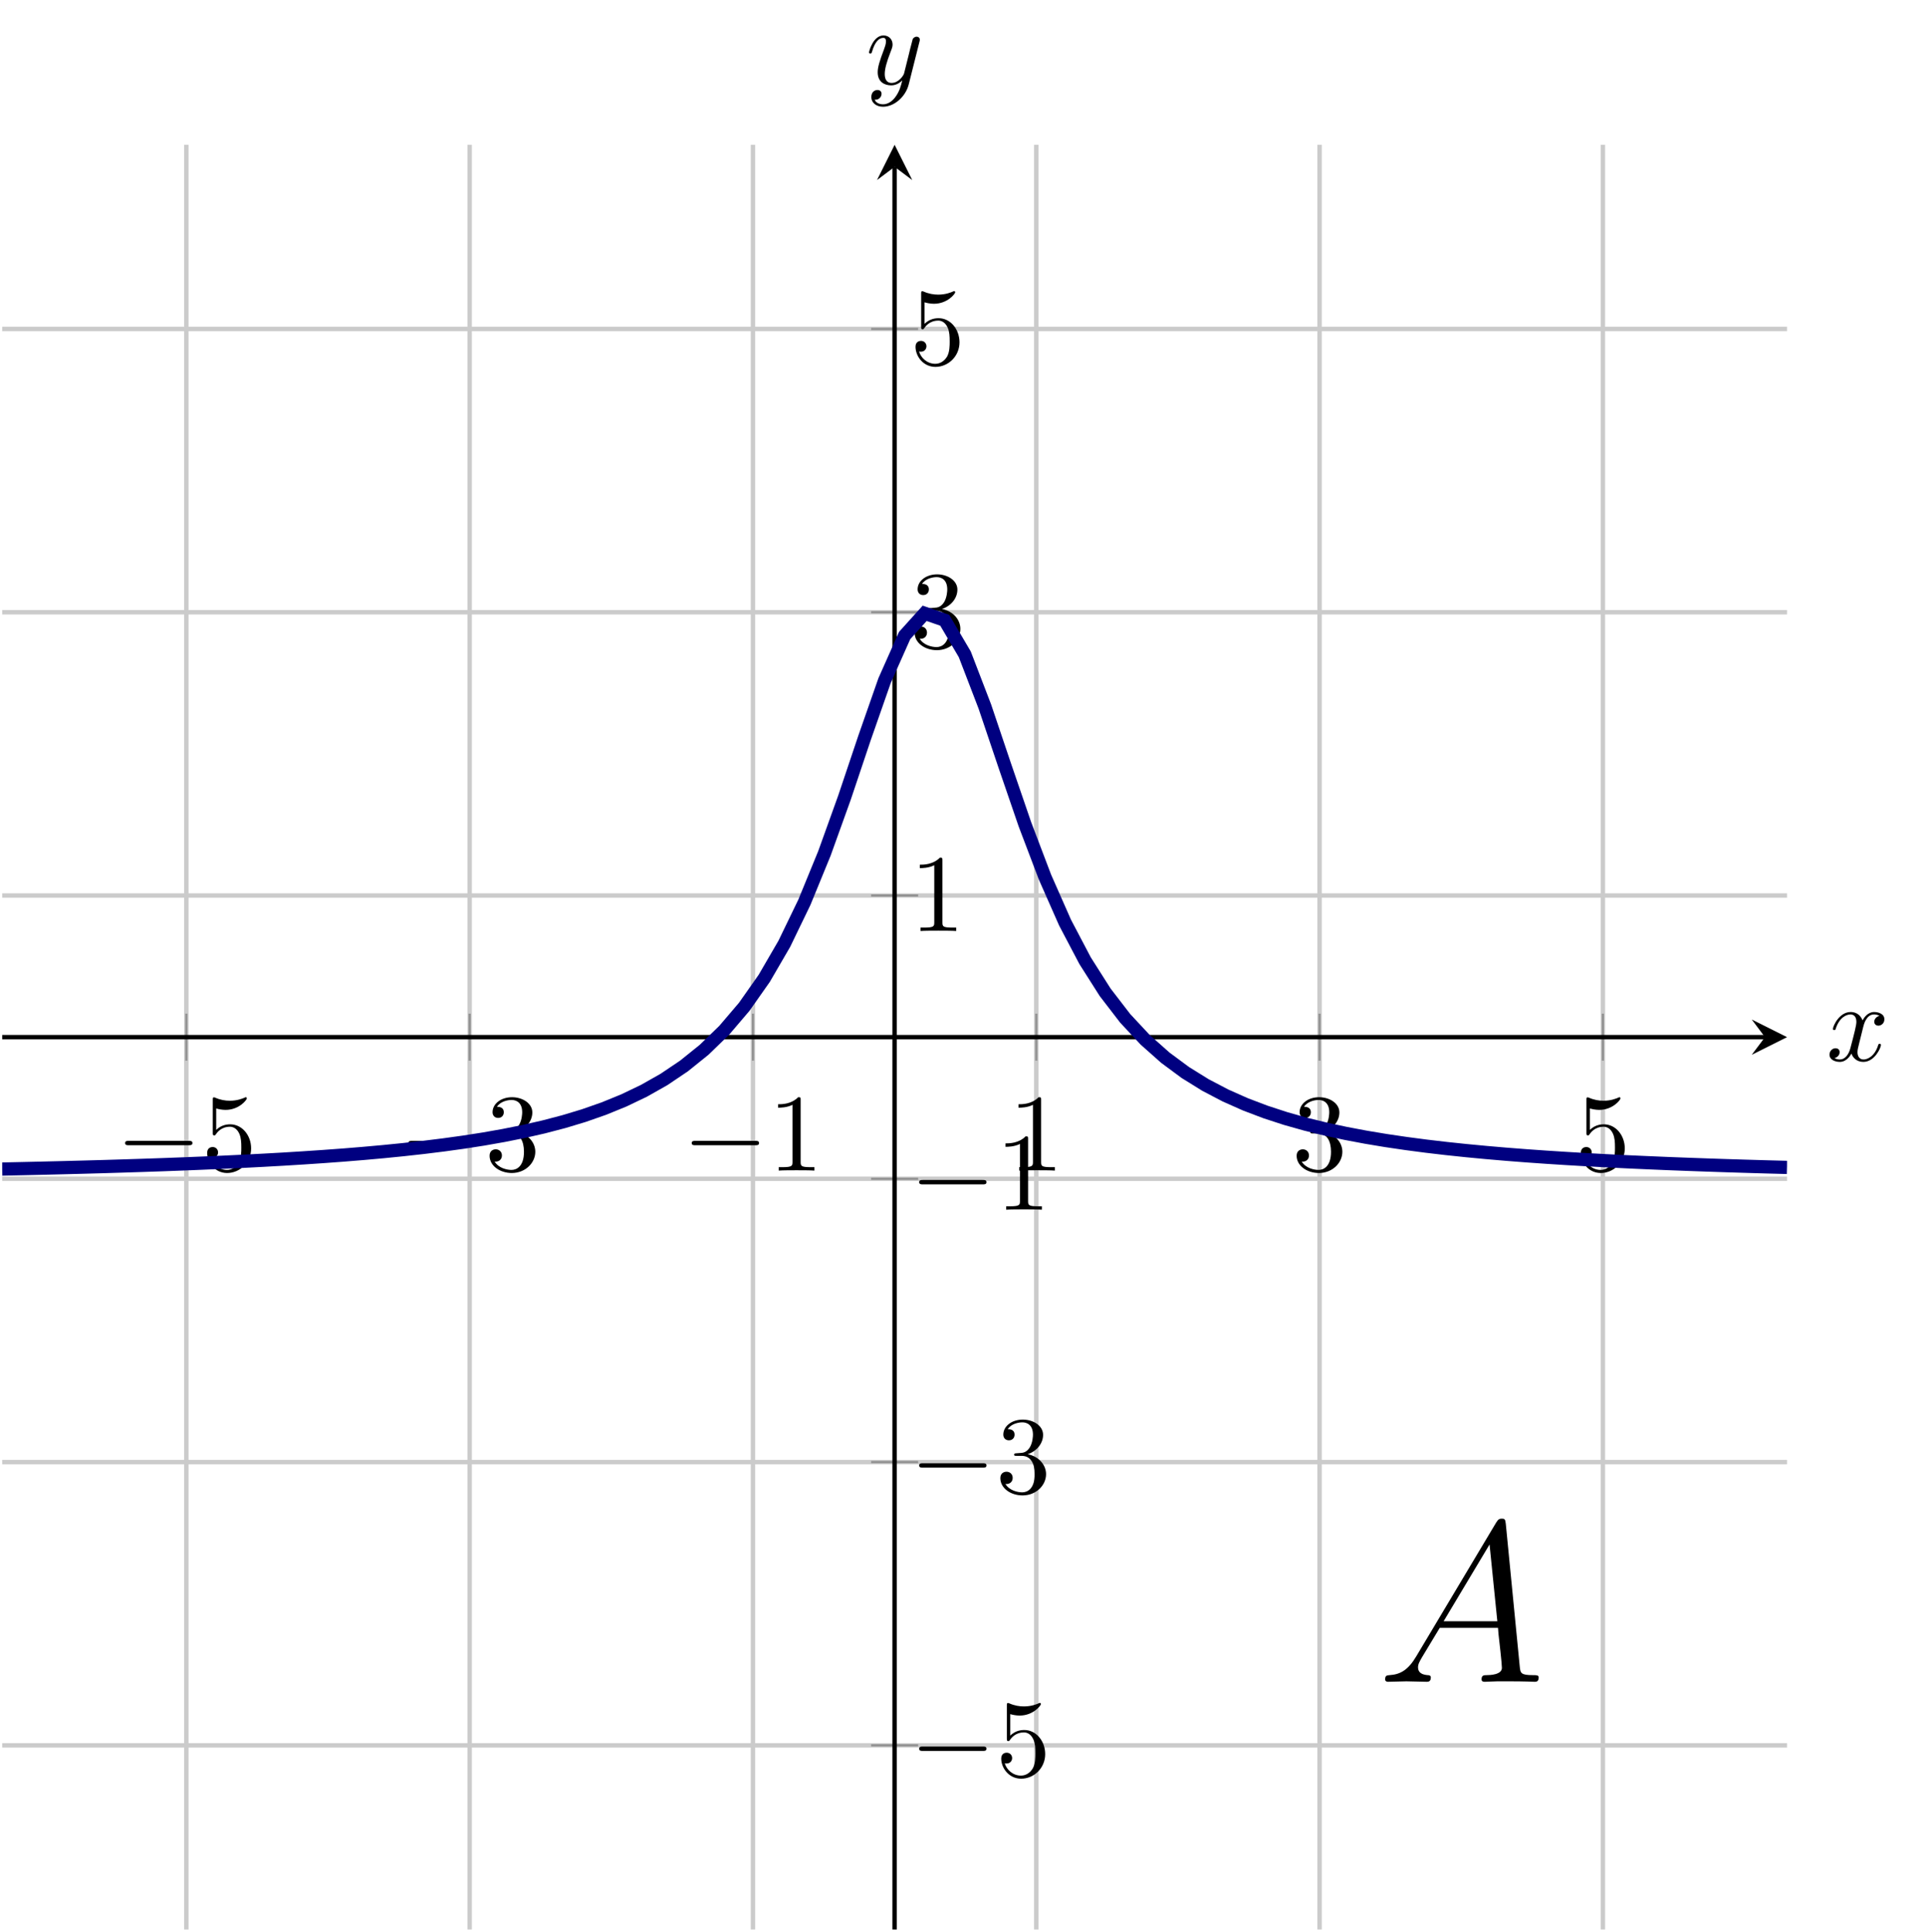 <?xml version="1.0" encoding="UTF-8" standalone="no"?>
<!DOCTYPE svg PUBLIC "-//W3C//DTD SVG 1.1//EN" "http://www.w3.org/Graphics/SVG/1.1/DTD/svg11.dtd">
<svg xmlns="http://www.w3.org/2000/svg" xmlns:xlink="http://www.w3.org/1999/xlink" version="1.1" width="174.161pt" height="174.691pt" viewBox="0 0 174.161 174.691">
<path transform="matrix(1,0,0,-1,.199,174.492)" stroke-width=".399" stroke-linecap="butt" stroke-miterlimit="10" stroke-linejoin="miter" fill="none" stroke="#cbcbcb" d="M 16.652 0 L 16.652 161.396 M 42.27 0 L 42.27 161.396 M 67.889 0 L 67.889 161.396 M 93.507 0 L 93.507 161.396 M 119.125 0 L 119.125 161.396 M 144.744 0 L 144.744 161.396 "/>
<path transform="matrix(1,0,0,-1,.199,174.492)" stroke-width=".399" stroke-linecap="butt" stroke-miterlimit="10" stroke-linejoin="miter" fill="none" stroke="#cbcbcb" d="M 0 16.652 L 161.396 16.652 M 0 42.27 L 161.396 42.27 M 0 67.889 L 161.396 67.889 M 0 93.507 L 161.396 93.507 M 0 119.125 L 161.396 119.125 M 0 144.744 L 161.396 144.744 "/>
<path transform="matrix(1,0,0,-1,.199,174.492)" stroke-width=".199" stroke-linecap="butt" stroke-miterlimit="10" stroke-linejoin="miter" fill="none" stroke="#929292" d="M 16.652 78.572 L 16.652 82.824 M 42.27 78.572 L 42.27 82.824 M 67.889 78.572 L 67.889 82.824 M 93.507 78.572 L 93.507 82.824 M 119.125 78.572 L 119.125 82.824 M 144.744 78.572 L 144.744 82.824 "/>
<path transform="matrix(1,0,0,-1,.199,174.492)" stroke-width=".199" stroke-linecap="butt" stroke-miterlimit="10" stroke-linejoin="miter" fill="none" stroke="#929292" d="M 78.572 16.652 L 82.824 16.652 M 78.572 42.27 L 82.824 42.27 M 78.572 67.889 L 82.824 67.889 M 78.572 93.507 L 82.824 93.507 M 78.572 119.125 L 82.824 119.125 M 78.572 144.744 L 82.824 144.744 "/>
<path transform="matrix(1,0,0,-1,.199,174.492)" stroke-width=".399" stroke-linecap="butt" stroke-miterlimit="10" stroke-linejoin="miter" fill="none" stroke="#000000" d="M 0 80.698 L 159.403 80.698 "/>
<path transform="matrix(1,0,0,-1,159.602,93.794)" d="M 1.993 0 L -1.196 1.594 L 0 0 L -1.196 -1.594 "/>
<path transform="matrix(1,0,0,-1,.199,174.492)" stroke-width=".399" stroke-linecap="butt" stroke-miterlimit="10" stroke-linejoin="miter" fill="none" stroke="#000000" d="M 80.698 0 L 80.698 159.403 "/>
<path transform="matrix(0,-1,-1,-0,80.897,15.089)" d="M 1.993 0 L -1.196 1.594 L 0 0 L -1.196 -1.594 "/>
<symbol id="font_0_1">
<path d="M .576 0 C .593 0 .611 0 .611 .02 C .611 .04 .593 .04 .576 .04 L .035 .04 C .018 .04 0 .04 0 .02 C 0 0 .018 0 .035 0 L .576 0 Z "/>
</symbol>
<use xlink:href="#font_0_1" transform="matrix(9.963,0,0,-9.963,11.313,103.57)"/>
<symbol id="font_1_3">
<path d="M .399 .223 C .399 .342 .317 .442 .209 .442 C .161 .442 .118 .426 .082 .391 L .082 .586 C .102 .58 .135 .573 .167 .573 C .29 .573 .36 .664 .36 .677 C .36 .683 .357 .688 .35 .688 C .349 .688 .347 .688 .342 .685 C .322 .676 .273 .656 .206 .656 C .166 .656 .12 .663 .073 .684 C .065 .687 .063 .687 .061 .687 C .051 .687 .051 .679 .051 .663 L .051 .367 C .051 .349 .051 .341 .065 .341 C .072 .341 .074 .344 .078 .35 C .089 .366 .126 .42 .207 .42 C .259 .42 .284 .374 .292 .356 C .308 .319 .31 .28 .31 .23 C .31 .195 .31 .135 .286 .093 C .262 .054 .225 .028 .179 .028 C .106 .028 .049 .081 .032 .14 C .035 .139 .038 .138 .049 .138 C .082 .138 .099 .163 .099 .187 C .099 .211 .082 .236 .049 .236 C .035 .236 0 .229 0 .183 C 0 .097 .069 0 .181 0 C .297 0 .399 .096 .399 .223 Z "/>
</symbol>
<use xlink:href="#font_1_3" transform="matrix(9.963,0,0,-9.963,18.733,106.08)"/>
<use xlink:href="#font_0_1" transform="matrix(9.963,0,0,-9.963,36.931,103.57)"/>
<symbol id="font_1_2">
<path d="M .248 .374 C .33 .401 .388 .471 .388 .55 C .388 .632 .3 .688 .204 .688 C .103 .688 .027 .628 .027 .552 C .027 .519 .049 .5 .078 .5 C .109 .5 .129 .522 .129 .551 C .129 .601 .082 .601 .067 .601 C .098 .65 .164 .663 .2 .663 C .241 .663 .296 .641 .296 .551 C .296 .539 .294 .481 .268 .437 C .238 .389 .204 .386 .179 .385 C .171 .384 .147 .382 .14 .382 C .132 .381 .125 .38 .125 .37 C .125 .359 .132 .359 .149 .359 L .193 .359 C .275 .359 .312 .291 .312 .193 C .312 .057 .243 .028 .199 .028 C .156 .028 .081 .045 .046 .104 C .081 .099 .112 .121 .112 .159 C .112 .195 .085 .215 .056 .215 C .032 .215 0 .201 0 .157 C 0 .066 .093 0 .202 0 C .324 0 .415 .091 .415 .193 C .415 .275 .352 .353 .248 .374 Z "/>
</symbol>
<use xlink:href="#font_1_2" transform="matrix(9.963,0,0,-9.963,44.271,106.08)"/>
<use xlink:href="#font_0_1" transform="matrix(9.963,0,0,-9.963,62.549,103.57)"/>
<symbol id="font_1_1">
<path d="M .205 .64 C .205 .664 .205 .666 .182 .666 C .12 .602 .032 .602 0 .602 L 0 .571 C .02 .571 .079 .571 .131 .597 L .131 .079 C .131 .043 .128 .031 .038 .031 L .006 .031 L .006 0 C .041 .003 .128 .003 .168 .003 C .208 .003 .295 .003 .33 0 L .33 .031 L .298 .031 C .208 .031 .205 .042 .205 .079 L .205 .64 Z "/>
</symbol>
<use xlink:href="#font_1_1" transform="matrix(9.963,0,0,-9.963,70.358,105.861)"/>
<use xlink:href="#font_1_1" transform="matrix(9.963,0,0,-9.963,92.101,105.861)"/>
<use xlink:href="#font_1_2" transform="matrix(9.963,0,0,-9.963,117.25,106.08)"/>
<use xlink:href="#font_1_3" transform="matrix(9.963,0,0,-9.963,142.948,106.08)"/>
<use xlink:href="#font_0_1" transform="matrix(9.963,0,0,-9.963,83.117,158.344)"/>
<use xlink:href="#font_1_3" transform="matrix(9.963,0,0,-9.963,90.537,160.854)"/>
<use xlink:href="#font_0_1" transform="matrix(9.963,0,0,-9.963,83.117,132.726)"/>
<use xlink:href="#font_1_2" transform="matrix(9.963,0,0,-9.963,90.457,135.236)"/>
<use xlink:href="#font_0_1" transform="matrix(9.963,0,0,-9.963,83.117,107.108)"/>
<use xlink:href="#font_1_1" transform="matrix(9.963,0,0,-9.963,90.926,109.399)"/>
<use xlink:href="#font_1_1" transform="matrix(9.963,0,0,-9.963,83.177,84.196)"/>
<use xlink:href="#font_1_2" transform="matrix(9.963,0,0,-9.963,82.708,58.797)"/>
<use xlink:href="#font_1_3" transform="matrix(9.963,0,0,-9.963,82.788,33.179)"/>
<clipPath id="cp2">
<path transform="matrix(1,0,0,-1,.199,174.492)" d="M 0 0 L 161.396 0 L 161.396 161.396 L 0 161.396 Z "/>
</clipPath>
<g clip-path="url(#cp2)">
<path transform="matrix(1,0,0,-1,.199,174.492)" stroke-width="1.196" stroke-linecap="butt" stroke-miterlimit="10" stroke-linejoin="miter" fill="none" stroke="#000080" d="M 0 68.769 L 1.813 68.808 L 3.627 68.849 L 5.44 68.893 L 7.254 68.94 L 9.067 68.99 L 10.88 69.045 L 12.694 69.103 L 14.507 69.165 L 16.321 69.233 L 18.134 69.306 L 19.947 69.385 L 21.761 69.471 L 23.574 69.565 L 25.388 69.666 L 27.201 69.778 L 29.014 69.9 L 30.828 70.033 L 32.641 70.181 L 34.455 70.344 L 36.268 70.525 L 38.081 70.726 L 39.895 70.95 L 41.708 71.201 L 43.522 71.484 L 45.335 71.804 L 47.148 72.167 L 48.962 72.581 L 50.775 73.055 L 52.588 73.602 L 54.402 74.237 L 56.215 74.977 L 58.029 75.846 L 59.842 76.872 L 61.655 78.093 L 63.469 79.554 L 65.282 81.313 L 67.096 83.44 L 68.909 86.018 L 70.722 89.138 L 72.536 92.888 L 74.349 97.313 L 76.163 102.356 L 77.976 107.756 L 79.789 112.939 L 81.603 117.018 L 83.416 119.028 L 85.23 118.4 L 87.043 115.318 L 88.856 110.6 L 90.67 105.222 L 92.483 99.939 L 94.297 95.166 L 96.11 91.057 L 97.923 87.61 L 99.737 84.754 L 101.55 82.397 L 103.364 80.451 L 105.177 78.84 L 106.99 77.497 L 108.804 76.372 L 110.617 75.423 L 112.431 74.617 L 114.244 73.929 L 116.057 73.337 L 117.871 72.826 L 119.684 72.381 L 121.498 71.992 L 123.311 71.65 L 125.124 71.348 L 126.938 71.081 L 128.751 70.842 L 130.565 70.629 L 132.378 70.438 L 134.191 70.266 L 136.005 70.11 L 137.818 69.969 L 139.631 69.841 L 141.445 69.725 L 143.258 69.618 L 145.072 69.52 L 146.885 69.43 L 148.698 69.348 L 150.512 69.271 L 152.325 69.201 L 154.139 69.136 L 155.952 69.075 L 157.765 69.019 L 159.579 68.966 L 161.392 68.918 "/>
<symbol id="font_3_1">
<path d="M .136 .111 C .101 .052 .067 .032 .019 .029 C .008 .028 0 .028 0 .01 C 0 .004 .005 0 .012 0 C .03 0 .075 .002 .093 .002 C .122 .002 .154 0 .182 0 C .188 0 .2 0 .2 .019 C .2 .028 .192 .029 .186 .029 C .163 .031 .144 .039 .144 .063 C .144 .077 .15 .088 .163 .11 L .239 .236 L .494 .236 C .495 .227 .495 .219 .496 .21 C .499 .184 .511 .08 .511 .061 C .511 .031 .46 .029 .444 .029 C .433 .029 .422 .029 .422 .011 C .422 0 .431 0 .437 0 C .454 0 .474 .002 .491 .002 L .548 .002 C .609 .002 .653 0 .654 0 C .661 0 .672 0 .672 .019 C .672 .029 .663 .029 .648 .029 C .593 .029 .592 .038 .589 .068 L .528 .692 C .526 .712 .522 .714 .511 .714 C .501 .714 .495 .712 .486 .697 L .136 .111 M .256 .265 L .457 .601 L .491 .265 L .256 .265 Z "/>
</symbol>
<use xlink:href="#font_3_1" transform="matrix(20.663,0,0,-20.663,125.252,152.091)"/>
</g>
<symbol id="font_4_1">
<path d="M .305 .313 C .311 .339 .334 .431 .404 .431 C .409 .431 .433 .431 .454 .418 C .426 .413 .406 .388 .406 .364 C .406 .348 .417 .329 .444 .329 C .466 .329 .498 .347 .498 .387 C .498 .439 .439 .453 .405 .453 C .347 .453 .312 .4 .3 .377 C .275 .443 .221 .453 .192 .453 C .088 .453 .031 .324 .031 .299 C .031 .289 .041 .289 .043 .289 C .051 .289 .054 .291 .056 .3 C .09 .406 .156 .431 .19 .431 C .209 .431 .244 .422 .244 .364 C .244 .333 .227 .266 .19 .126 C .174 .064 .139 .022 .095 .022 C .089 .022 .066 .022 .045 .035 C .07 .04 .092 .061 .092 .089 C .092 .116 .07 .124 .055 .124 C .025 .124 0 .098 0 .066 C 0 .02 .05 0 .094 0 C .16 0 .196 .07 .199 .076 C .211 .039 .247 0 .307 0 C .41 0 .467 .129 .467 .154 C .467 .164 .458 .164 .455 .164 C .446 .164 .444 .16 .442 .153 C .409 .046 .341 .022 .309 .022 C .27 .022 .254 .054 .254 .088 C .254 .11 .26 .132 .271 .176 L .305 .313 Z "/>
</symbol>
<use xlink:href="#font_4_1" transform="matrix(9.963,0,0,-9.963,165.435,96.033)"/>
<symbol id="font_4_2">
<path d="M .457 .586 C .461 .6 .461 .602 .461 .609 C .461 .627 .447 .636 .432 .636 C .422 .636 .406 .63 .397 .615 C .395 .61 .387 .579 .383 .561 C .376 .535 .369 .508 .363 .481 L .318 .301 C .314 .286 .271 .216 .205 .216 C .154 .216 .143 .26 .143 .297 C .143 .343 .16 .405 .194 .493 C .21 .534 .214 .545 .214 .565 C .214 .61 .182 .647 .132 .647 C .037 .647 0 .502 0 .493 C 0 .483 .01 .483 .012 .483 C .022 .483 .023 .485 .028 .501 C .055 .595 .095 .625 .129 .625 C .137 .625 .154 .625 .154 .593 C .154 .568 .144 .542 .137 .523 C .097 .417 .079 .36 .079 .313 C .079 .224 .142 .194 .201 .194 C .24 .194 .274 .211 .302 .239 C .289 .187 .277 .138 .237 .085 C .211 .051 .173 .022 .127 .022 C .113 .022 .068 .025 .051 .064 C .067 .064 .08 .064 .094 .076 C .104 .085 .114 .098 .114 .117 C .114 .148 .087 .152 .077 .152 C .054 .152 .021 .136 .021 .087 C .021 .037 .065 0 .127 0 C .23 0 .333 .091 .361 .204 L .457 .586 Z "/>
</symbol>
<use xlink:href="#font_4_2" transform="matrix(9.963,0,0,-9.963,78.58,9.652)"/>
</svg>
